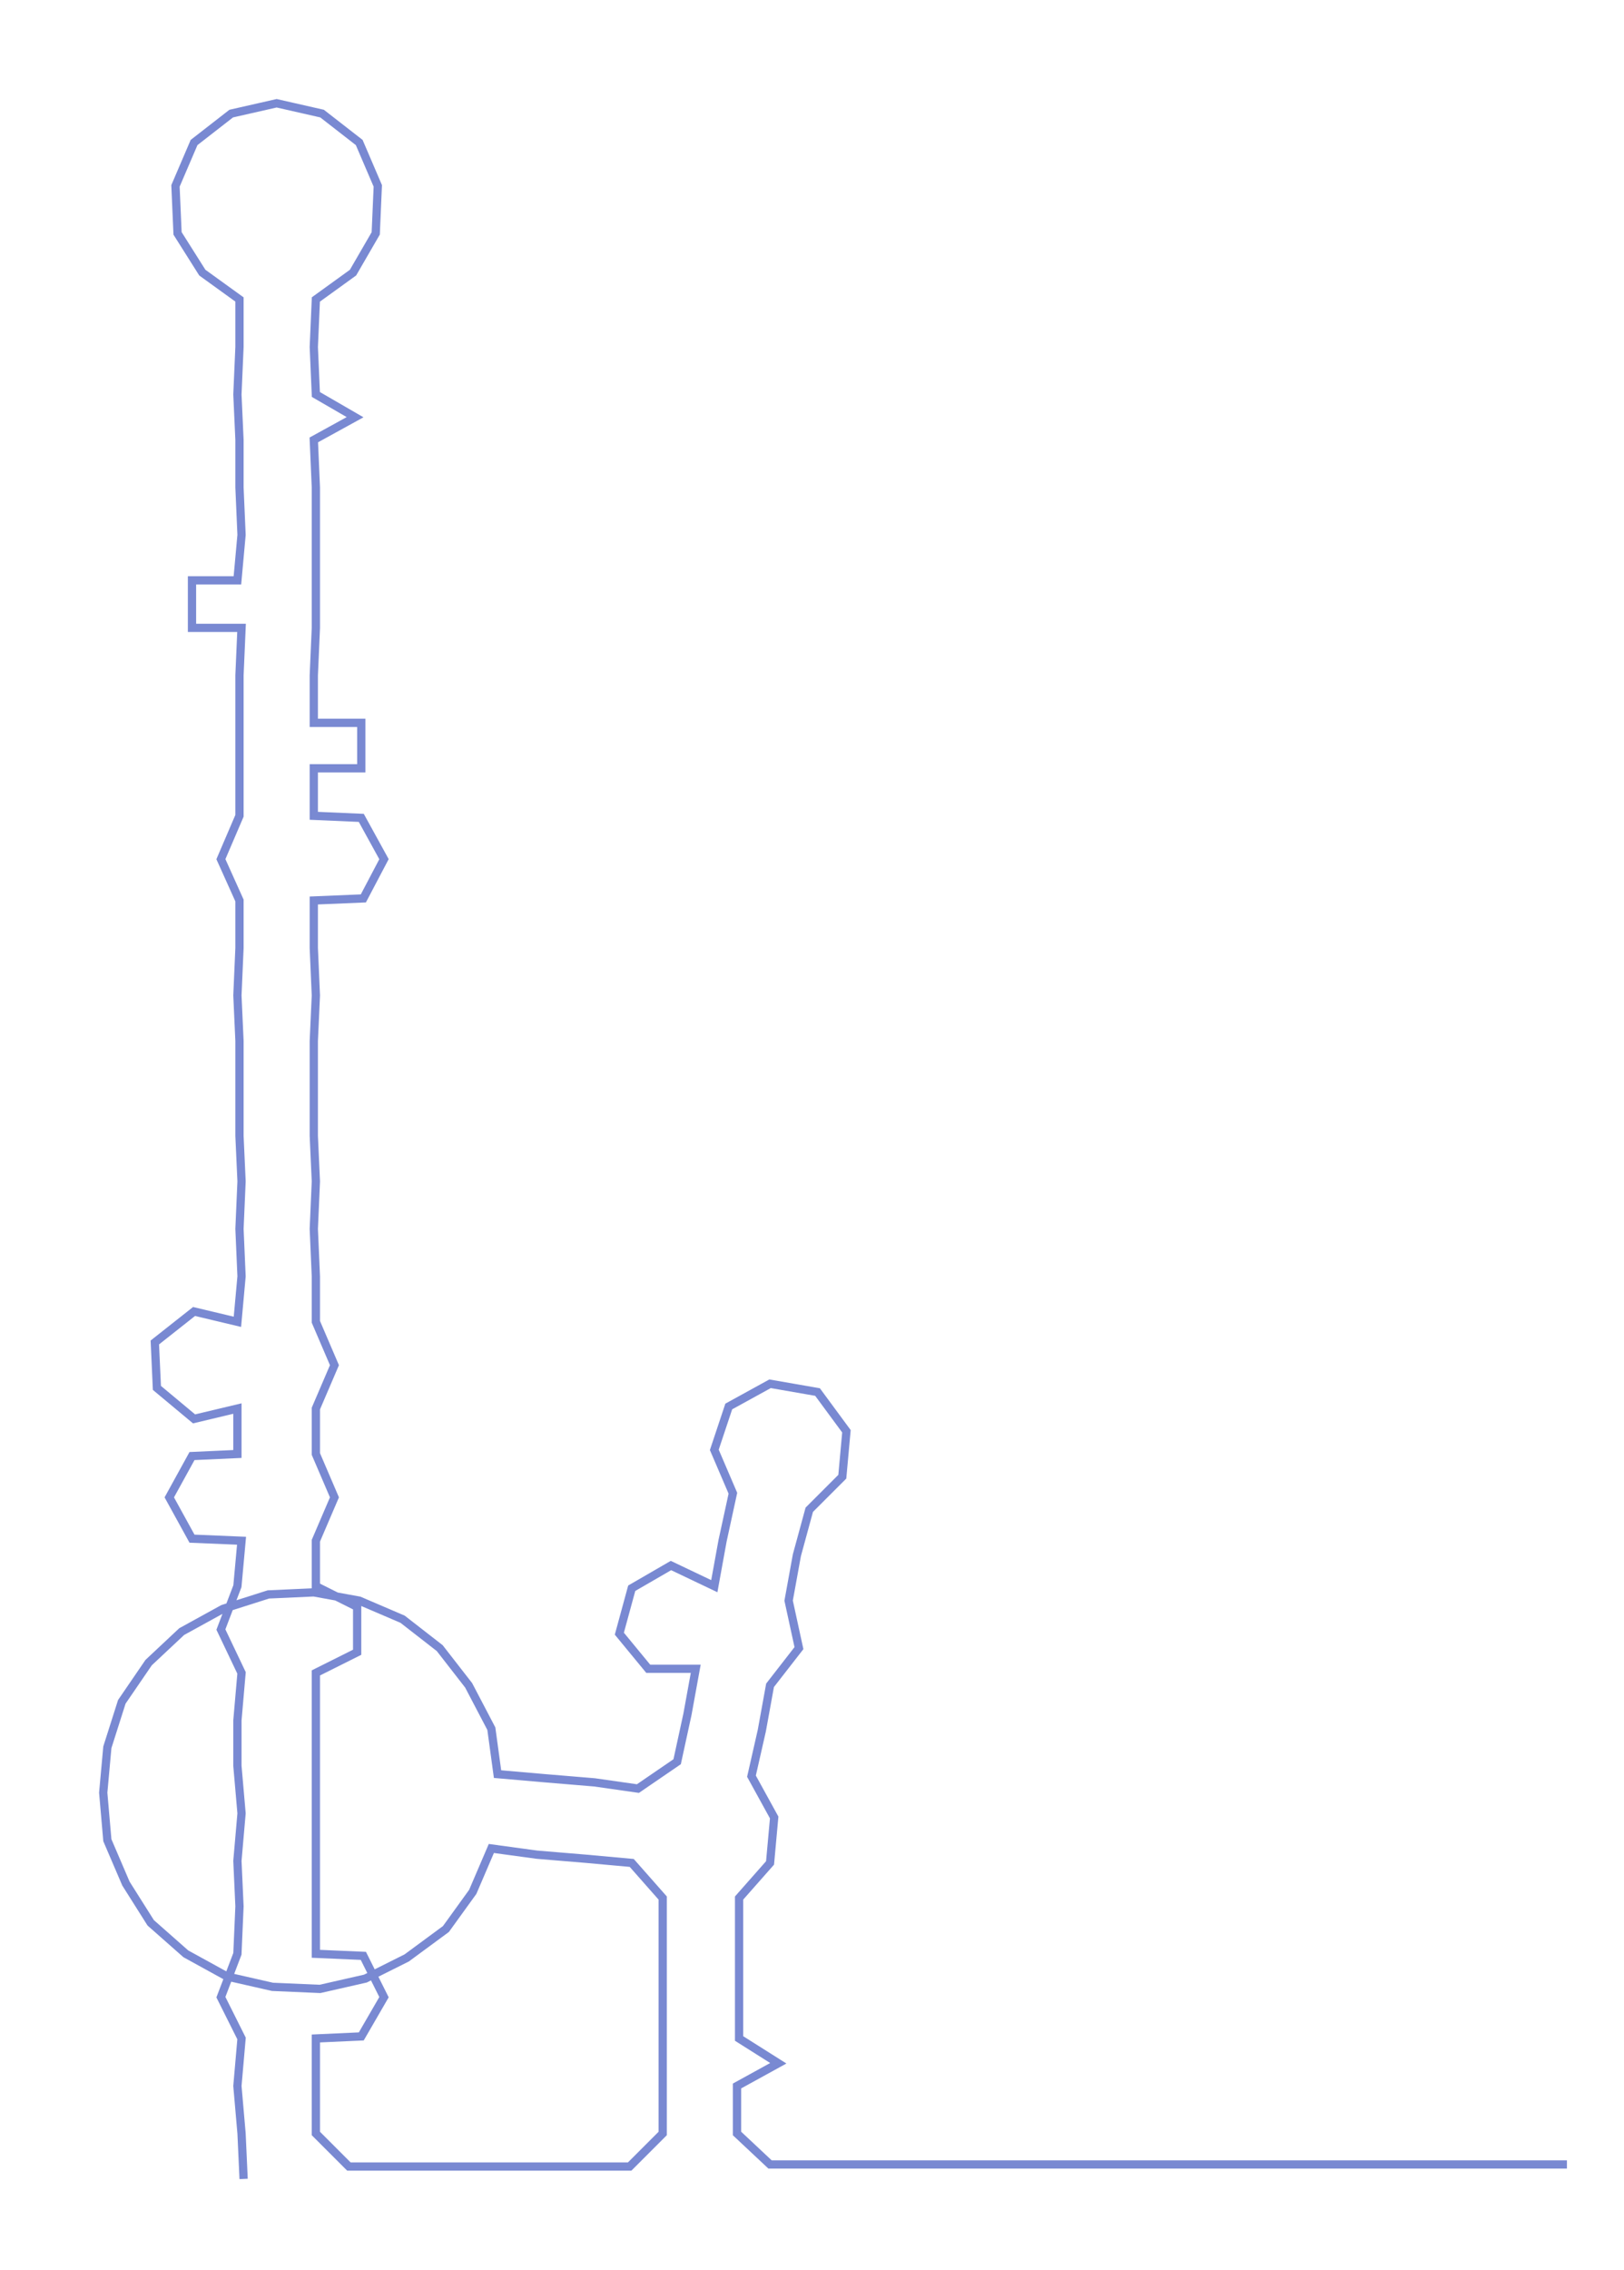 <ns0:svg xmlns:ns0="http://www.w3.org/2000/svg" width="214.699px" height="300px" viewBox="0 0 786.642 1099.18"><ns0:path style="stroke:#7989d2;stroke-width:4px;fill:none;" d="M118 1055 L118 1055 L117 1033 L115 1010 L117 987 L107 967 L115 946 L116 923 L115 901 L117 878 L115 855 L115 833 L117 810 L107 789 L115 768 L117 746 L93 745 L82 725 L93 705 L115 704 L115 682 L94 687 L76 672 L75 650 L94 635 L115 640 L117 618 L116 595 L117 572 L116 550 L116 527 L116 504 L115 482 L116 459 L116 436 L107 416 L116 395 L116 372 L116 350 L116 327 L117 304 L93 304 L93 281 L115 281 L117 259 L116 236 L116 213 L115 191 L116 168 L116 145 L98 132 L86 113 L85 90 L94 69 L112 55 L134 50 L156 55 L174 69 L183 90 L182 113 L171 132 L153 145 L152 168 L153 191 L172 202 L152 213 L153 236 L153 259 L153 281 L153 304 L152 327 L152 350 L175 350 L175 372 L152 372 L152 395 L175 396 L186 416 L176 435 L152 436 L152 459 L153 482 L152 504 L152 527 L152 550 L153 572 L152 595 L153 618 L153 640 L162 661 L153 682 L153 704 L162 725 L153 746 L153 768 L173 778 L173 800 L153 810 L153 833 L153 855 L153 878 L153 901 L153 923 L153 946 L176 947 L186 967 L175 986 L153 987 L153 1010 L153 1033 L169 1049 L191 1049 L213 1049 L237 1049 L259 1049 L282 1049 L305 1049 L321 1033 L321 1010 L321 987 L321 965 L321 942 L321 919 L306 902 L284 900 L260 898 L238 895 L229 916 L216 934 L197 948 L177 958 L155 963 L132 962 L110 957 L90 946 L73 931 L61 912 L52 891 L50 868 L52 846 L59 824 L72 805 L88 790 L108 779 L130 772 L152 771 L174 775 L195 784 L213 798 L227 816 L238 837 L241 859 L264 861 L288 863 L309 866 L328 853 L333 830 L337 808 L314 808 L300 791 L306 769 L325 758 L346 768 L350 746 L355 723 L346 702 L353 681 L373 670 L396 674 L410 693 L408 715 L392 731 L386 753 L382 775 L387 798 L373 816 L369 838 L364 860 L375 880 L373 902 L358 919 L358 942 L358 965 L358 987 L377 999 L357 1010 L357 1033 L373 1048 L396 1048 L419 1048 L441 1048 L464 1048 L487 1048 L509 1048 L532 1048 L555 1048 L577 1048 L600 1048 L623 1048 L645 1048 L668 1048 L691 1048 L713 1048 L736 1048 L759 1048" /></ns0:svg>